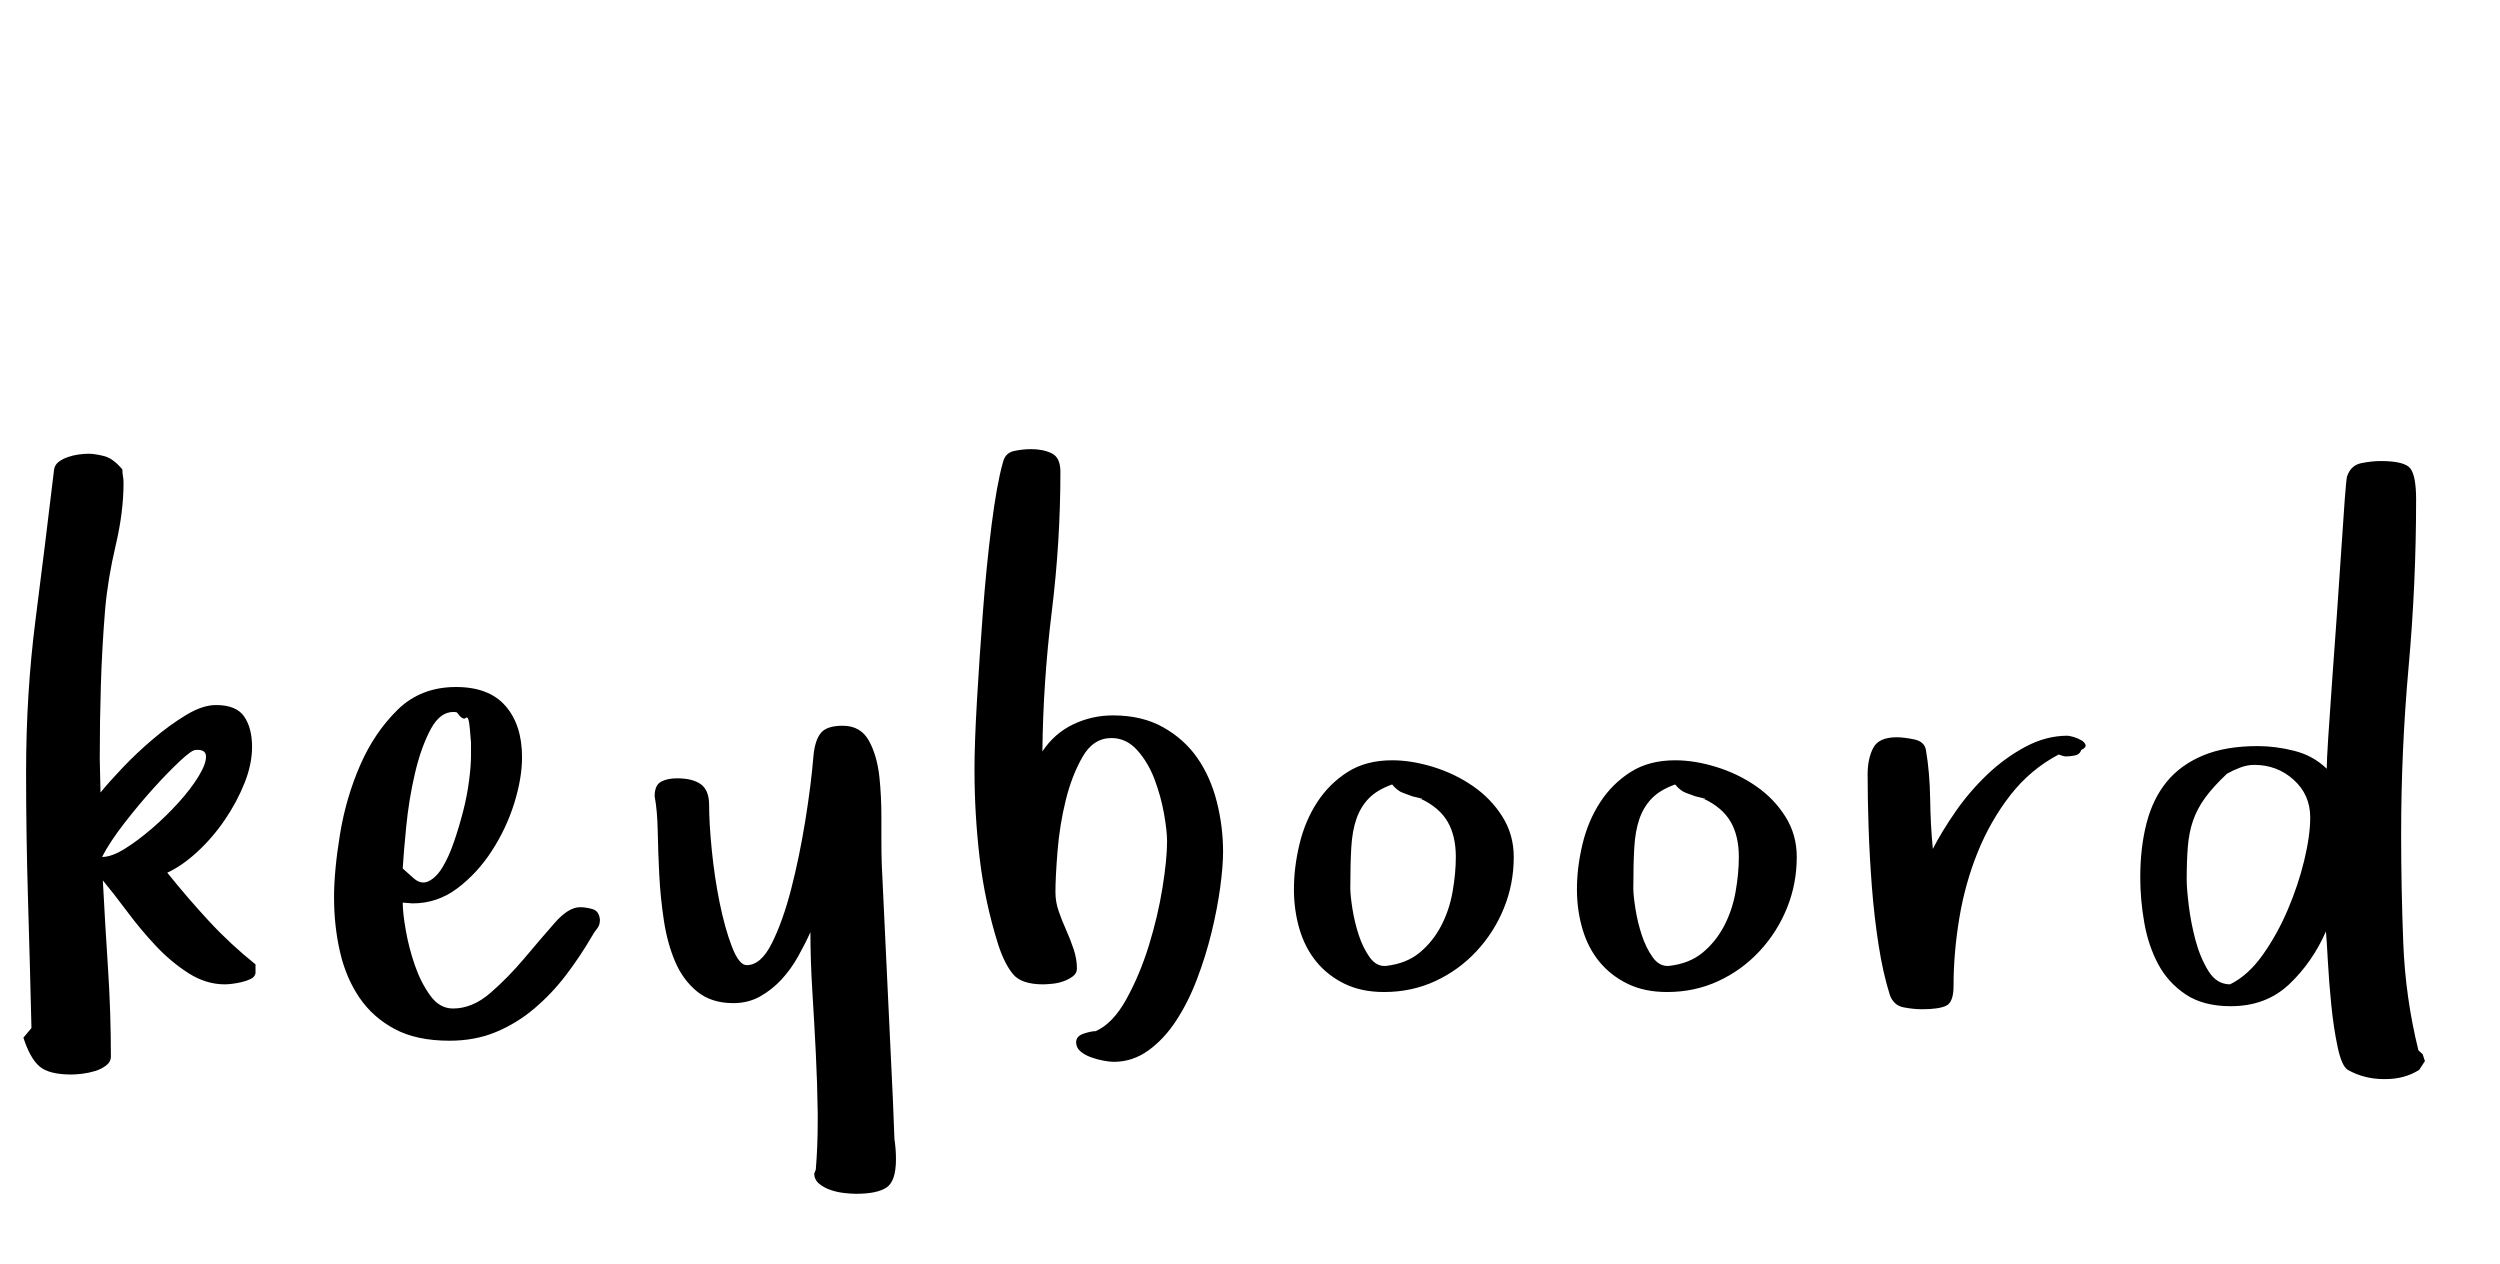 <?xml version="1.0"?>
<svg version="1.1" xmlns="http://www.w3.org/2000/svg" width="350px" height="177px" style=""><path fill="#000000" d="M3.276,145.272l1.128-1.343q-0.215-9.023-0.483-17.993t-0.269-17.832q0-11.011,1.316-21.296t2.605-21.082q0.107-0.645,0.618-1.047t1.262-0.671t1.531-0.376t1.423-0.107q0.859,0,2.148,0.322t2.578,1.88q0,0.537,0.081,0.94t0.081,0.94q0,4.082-1.101,8.755t-1.477,8.97q-0.43,5.264-0.591,10.42t-0.161,10.474l0.107,4.727q1.074-1.343,3.062-3.438t4.297-4.055t4.619-3.357t4.189-1.396q2.847,0,3.948,1.611t1.101,4.243q0,2.417-1.047,5.049t-2.739,5.129t-3.84,4.485t-4.243,2.954q2.847,3.545,5.828,6.768t6.526,6.069l0,1.235q-0.107,0.537-0.671,0.806t-1.235,0.43t-1.316,0.242t-1.074,0.081q-2.632,0-5.076-1.558t-4.565-3.813t-4.001-4.78t-3.438-4.404q0.322,6.177,0.725,12.327t0.403,12.327q0,0.752-0.671,1.262t-1.558,0.779t-1.799,0.376t-1.504,0.107q-3.169,0-4.485-1.155t-2.229-4.001z M14.287,119.975q1.343,0,3.196-1.155t3.84-2.874t3.706-3.625t2.766-3.625t1.047-2.766t-1.45-0.94q-0.537,0-2.202,1.558t-3.706,3.813t-4.082,4.888t-3.115,4.727z M46.765,125.668q0-3.76,0.833-8.862t2.82-9.668t5.237-7.761t8.191-3.196q4.619,0,6.929,2.659t2.31,7.17q0,2.954-1.101,6.472t-3.142,6.66t-4.834,5.237t-6.23,2.095l-1.396-0.107q0,1.45,0.43,3.894t1.262,4.861t2.148,4.243t3.196,1.826q2.739,0,5.264-2.202t4.78-4.888t4.189-4.888t3.545-2.202q0.859,0,1.772,0.269t1.021,1.504q0,0.752-0.403,1.235t-0.725,1.074q-1.665,2.847-3.625,5.425t-4.431,4.673t-5.398,3.303t-6.472,1.208q-4.619,0-7.681-1.638t-4.941-4.404t-2.712-6.392t-0.833-7.6z M56.379,121.586l1.504,1.343q1.074,0.967,2.148,0.43t1.934-1.96t1.584-3.518t1.289-4.297t0.833-4.297t0.269-3.491l0-1.826t-0.161-1.934t-0.564-1.531t-1.262-0.779q-0.269-0.054-0.483-0.054q-1.826,0-3.115,2.31q-1.396,2.578-2.256,6.257t-1.235,7.546t-0.483,5.801z M91.649,111.488q0-1.558,0.886-2.041t2.229-0.483q2.202,0,3.357,0.833t1.155,2.927q0,2.524,0.376,6.311t1.101,7.358t1.719,6.15t2.068,2.578q1.987,0,3.518-3.062t2.686-7.52t1.987-9.587t1.155-9.158q0.215-2.202,1.047-3.196t3.035-0.994q2.524,0,3.679,2.095t1.477,5.156q0.269,2.632,0.269,5.479l0,0.913l0,2.148q0,2.041,0.054,3.652l1.558,32.925l0.215,5.479q0.107,0.752,0.161,1.423t0.054,1.423q0,3.062-1.316,3.948t-4.27,0.886q-0.645,0-1.638-0.107t-1.934-0.43t-1.611-0.886t-0.671-1.423l0.215-0.537q0.269-3.223,0.269-6.768l0-1.128q-0.054-4.189-0.269-8.486t-0.483-8.594t-0.269-8.271q-0.752,1.665-1.746,3.438t-2.31,3.196t-2.981,2.363t-3.76,0.94q-3.062,0-5.049-1.611t-3.088-4.189t-1.584-5.774t-0.645-6.392t-0.215-6.096t-0.43-4.888z M136.426,107.836q0-3.76,0.349-9.775t0.833-12.407t1.208-12.112t1.584-8.782q0.322-1.343,1.531-1.611t2.444-0.269q1.665,0,2.874,0.591t1.208,2.578q0,9.775-1.208,19.578t-1.316,19.578q1.665-2.524,4.297-3.787t5.586-1.262q4.082,0,7.036,1.665t4.78,4.297t2.712,6.096t0.886,7.063q0,1.987-0.403,4.968t-1.208,6.284t-2.041,6.553t-2.927,5.828t-3.894,4.163t-4.834,1.584q-0.537,0-1.423-0.161t-1.772-0.483t-1.477-0.833t-0.591-1.262q0-0.859,1.047-1.208t1.692-0.349q2.417-1.074,4.297-4.485t3.142-7.493t1.907-8.083t0.645-6.526q0-1.45-0.43-3.867t-1.316-4.78t-2.417-4.082t-3.625-1.719q-2.524,0-4.028,2.605t-2.363,6.069t-1.155,7.144t-0.295,5.774q0,1.343,0.457,2.659t1.047,2.632t1.047,2.686t0.457,2.712q0,0.645-0.564,1.074t-1.316,0.698t-1.584,0.349t-1.262,0.081q-3.062,0-4.243-1.45t-2.041-4.082q-1.88-5.962-2.605-12.112t-0.725-12.327z M181.15,124.486q0-3.062,0.779-6.311t2.471-5.854t4.27-4.243t6.23-1.638q2.739,0,5.774,0.94t5.559,2.686t4.109,4.27t1.584,5.64q0,3.76-1.37,7.144t-3.84,6.042t-5.774,4.189t-7.17,1.531q-3.169,0-5.532-1.155t-3.948-3.088t-2.363-4.565t-0.779-5.586z M189.045,124.379q0,0.967,0.295,2.847t0.886,3.679t1.531,3.115t2.283,1.208q2.847-0.322,4.7-1.853t3.008-3.733t1.611-4.78t0.457-4.888q0-2.954-1.155-4.941t-3.787-3.223q0,0.107,0.107,0.107t0.107-0.107l-1.343-0.322q-0.537-0.215-1.316-0.483t-1.531-1.182q-2.095,0.752-3.25,1.934t-1.746,2.874t-0.725,4.055t-0.134,5.693z M220.771,124.486q0-3.062,0.779-6.311t2.471-5.854t4.27-4.243t6.23-1.638q2.739,0,5.774,0.94t5.559,2.686t4.109,4.27t1.584,5.64q0,3.76-1.37,7.144t-3.84,6.042t-5.774,4.189t-7.17,1.531q-3.169,0-5.532-1.155t-3.948-3.088t-2.363-4.565t-0.779-5.586z M228.666,124.379q0,0.967,0.295,2.847t0.886,3.679t1.531,3.115t2.283,1.208q2.847-0.322,4.7-1.853t3.008-3.733t1.611-4.78t0.457-4.888q0-2.954-1.155-4.941t-3.787-3.223q0,0.107,0.107,0.107t0.107-0.107l-1.343-0.322q-0.537-0.215-1.316-0.483t-1.531-1.182q-2.095,0.752-3.25,1.934t-1.746,2.874t-0.725,4.055t-0.134,5.693z M261.466,108.427q0-2.202,0.779-3.706t3.303-1.504q0.967,0,2.417,0.295t1.665,1.477q0.537,3.169,0.591,6.875t0.376,6.982q1.235-2.417,3.169-5.21t4.404-5.156t5.371-3.921t5.908-1.558q0.215,0,0.806,0.161t1.101,0.457t0.618,0.671t-0.591,0.698q-0.215,0.645-0.913,0.779t-1.235,0.134q-0.322,0-1.021-0.269q-3.975,2.095-6.768,5.693t-4.565,7.976t-2.578,9.238t-0.806,9.48q0,2.31-1.047,2.793t-3.357,0.483q-1.235,0-2.605-0.269t-1.907-1.719q-0.967-3.062-1.584-7.036t-0.94-8.191t-0.457-8.298t-0.134-7.358z M299.637,122.821q0-4.189,0.886-7.6t2.82-5.774t5.076-3.679t7.654-1.316q2.524,0,5.156,0.671t4.512,2.498q0-1.074,0.215-4.431t0.537-7.815t0.671-9.346t0.618-9.077t0.483-7.036t0.322-3.223q0.537-1.558,1.987-1.853t2.739-0.295q3.384,0,4.163,1.074t0.779,4.297q0,11.763-1.047,23.418t-1.047,23.418q0,7.573,0.295,15.227t2.122,15.066l0.591,0.537l0.322,0.967l-0.806,1.235q-2.041,1.289-4.727,1.289l-0.215,0q-2.739,0-5.049-1.289q-0.859-0.537-1.423-3.196t-0.886-5.854t-0.483-6.15t-0.269-4.189q-1.88,4.297-5.129,7.385t-8.191,3.088q-3.867,0-6.338-1.665t-3.84-4.243t-1.934-5.774t-0.564-6.365z M306.136,123.144q0,1.235,0.295,3.652t0.94,4.834t1.799,4.297t3.035,1.88q2.524-1.235,4.565-4.109t3.518-6.338t2.31-6.929t0.833-5.989q0-3.169-2.31-5.264t-5.532-2.095q-0.967,0-1.96,0.376t-1.853,0.859q-1.987,1.88-3.088,3.411t-1.665,3.169t-0.725,3.625t-0.161,4.619z"/><path fill="#" d=""/></svg>
